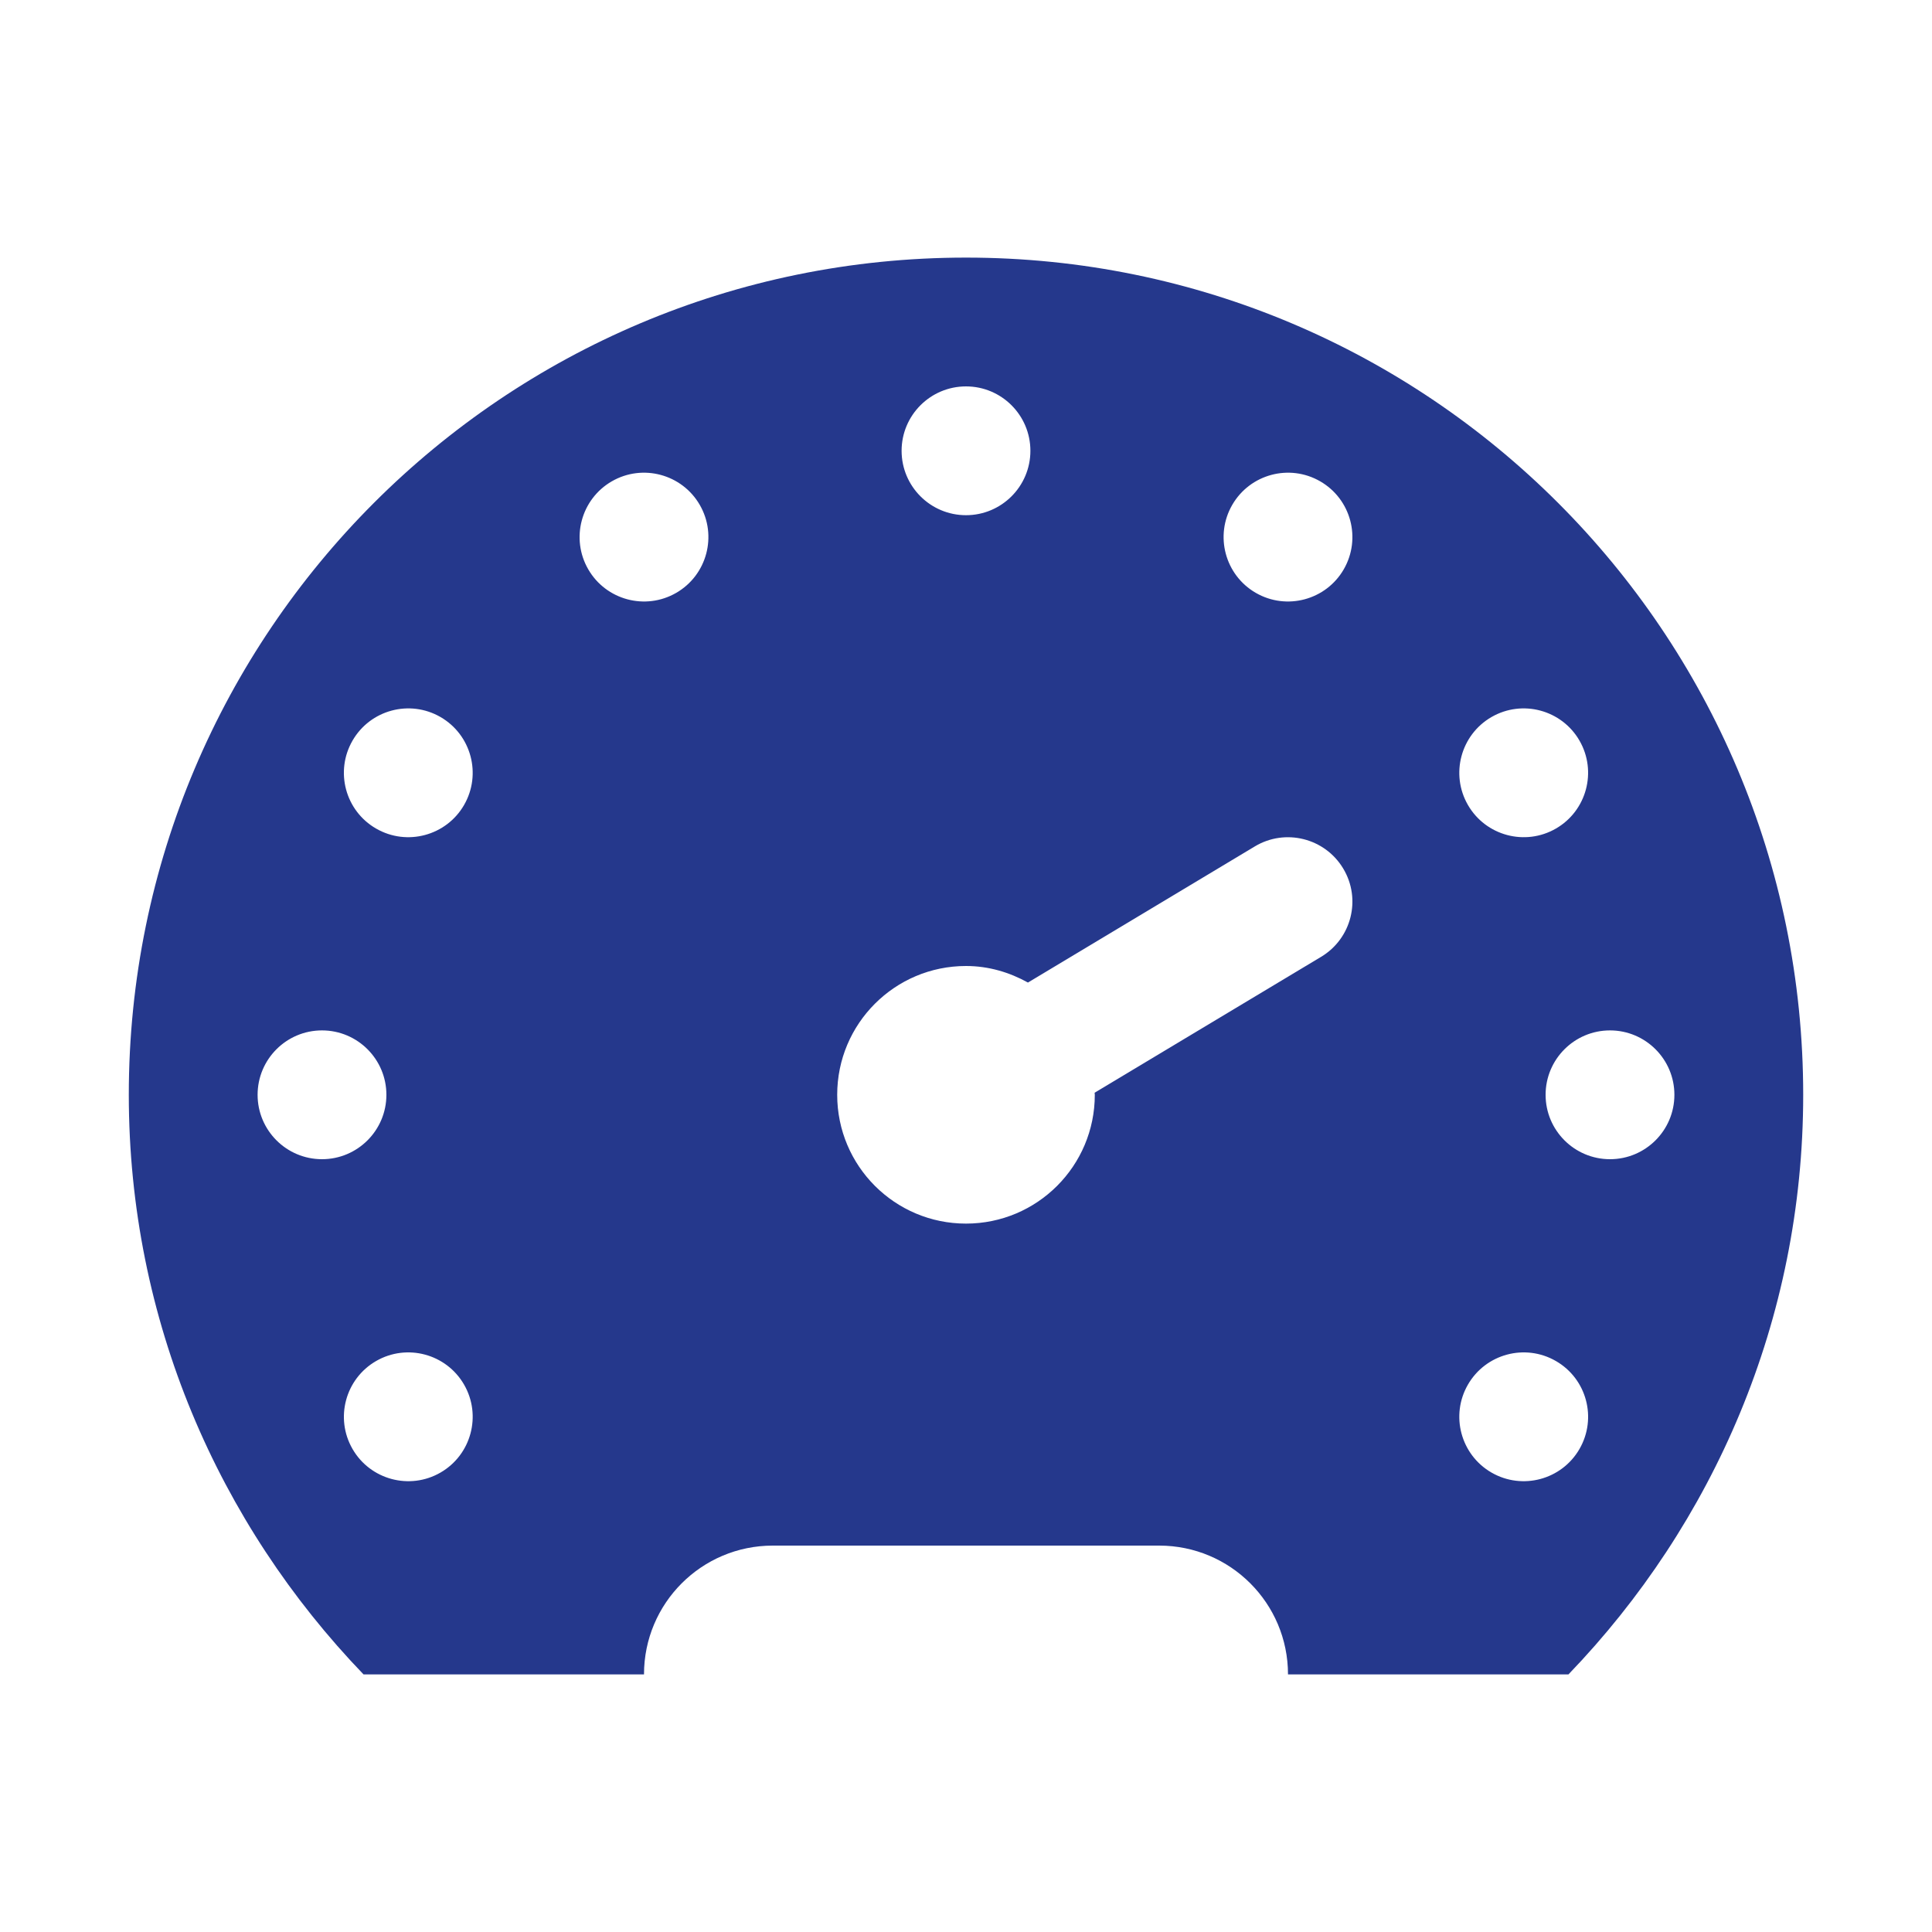 ﻿<?xml version="1.0" encoding="utf-8"?>
<svg xmlns="http://www.w3.org/2000/svg" viewBox="0 0 30 30" width="480" height="480">
  <path d="M15,4C7.82,4,2,9.82,2,17c0,3.5,1.396,6.663,3.645,9H10c0-1.105,0.895-2,2-2h6c1.105,0,2,0.895,2,2h4.355 C26.604,23.663,28,20.5,28,17C28,9.82,22.18,4,15,4z M4,17c0-0.552,0.448-1,1-1s1,0.448,1,1c0,0.552-0.448,1-1,1S4,17.552,4,17z M6.84,22.866c-0.478,0.276-1.09,0.112-1.366-0.366c-0.276-0.478-0.112-1.09,0.366-1.366c0.478-0.276,1.09-0.112,1.366,0.366 C7.482,21.978,7.318,22.59,6.84,22.866z M7.206,12.5c-0.276,0.478-0.888,0.642-1.366,0.366C5.361,12.59,5.198,11.978,5.474,11.5 c0.276-0.478,0.888-0.642,1.366-0.366C7.318,11.41,7.482,12.022,7.206,12.5z M10.5,9.206C10.022,9.482,9.41,9.318,9.134,8.84 S9.022,7.75,9.5,7.474c0.478-0.276,1.09-0.112,1.366,0.366S10.978,8.93,10.5,9.206z M23.16,11.134 c0.478-0.276,1.09-0.112,1.366,0.366c0.276,0.478,0.112,1.09-0.366,1.366c-0.478,0.276-1.09,0.112-1.366-0.366 C22.518,12.022,22.682,11.41,23.16,11.134z M15,6c0.552,0,1,0.448,1,1c0,0.552-0.448,1-1,1s-1-0.448-1-1C14,6.448,14.448,6,15,6z M20.515,14.857l-3.518,2.111C16.997,16.979,17,16.989,17,17c0,1.105-0.895,2-2,2s-2-0.895-2-2c0-1.105,0.895-2,2-2 c0.351,0,0.675,0.098,0.962,0.257l3.523-2.114c0.473-0.284,1.088-0.13,1.372,0.343C21.142,13.959,20.988,14.573,20.515,14.857z M20.866,8.84C20.59,9.318,19.978,9.482,19.5,9.206s-0.642-0.888-0.366-1.366s0.888-0.642,1.366-0.366 C20.978,7.75,21.142,8.361,20.866,8.84z M24.526,22.5c-0.276,0.478-0.888,0.642-1.366,0.366c-0.478-0.276-0.642-0.888-0.366-1.366 c0.276-0.478,0.888-0.642,1.366-0.366C24.639,21.41,24.802,22.022,24.526,22.5z M25,18c-0.552,0-1-0.448-1-1c0-0.552,0.448-1,1-1 s1,0.448,1,1C26,17.552,25.552,18,25,18z" fill="#25388C" />
</svg>
